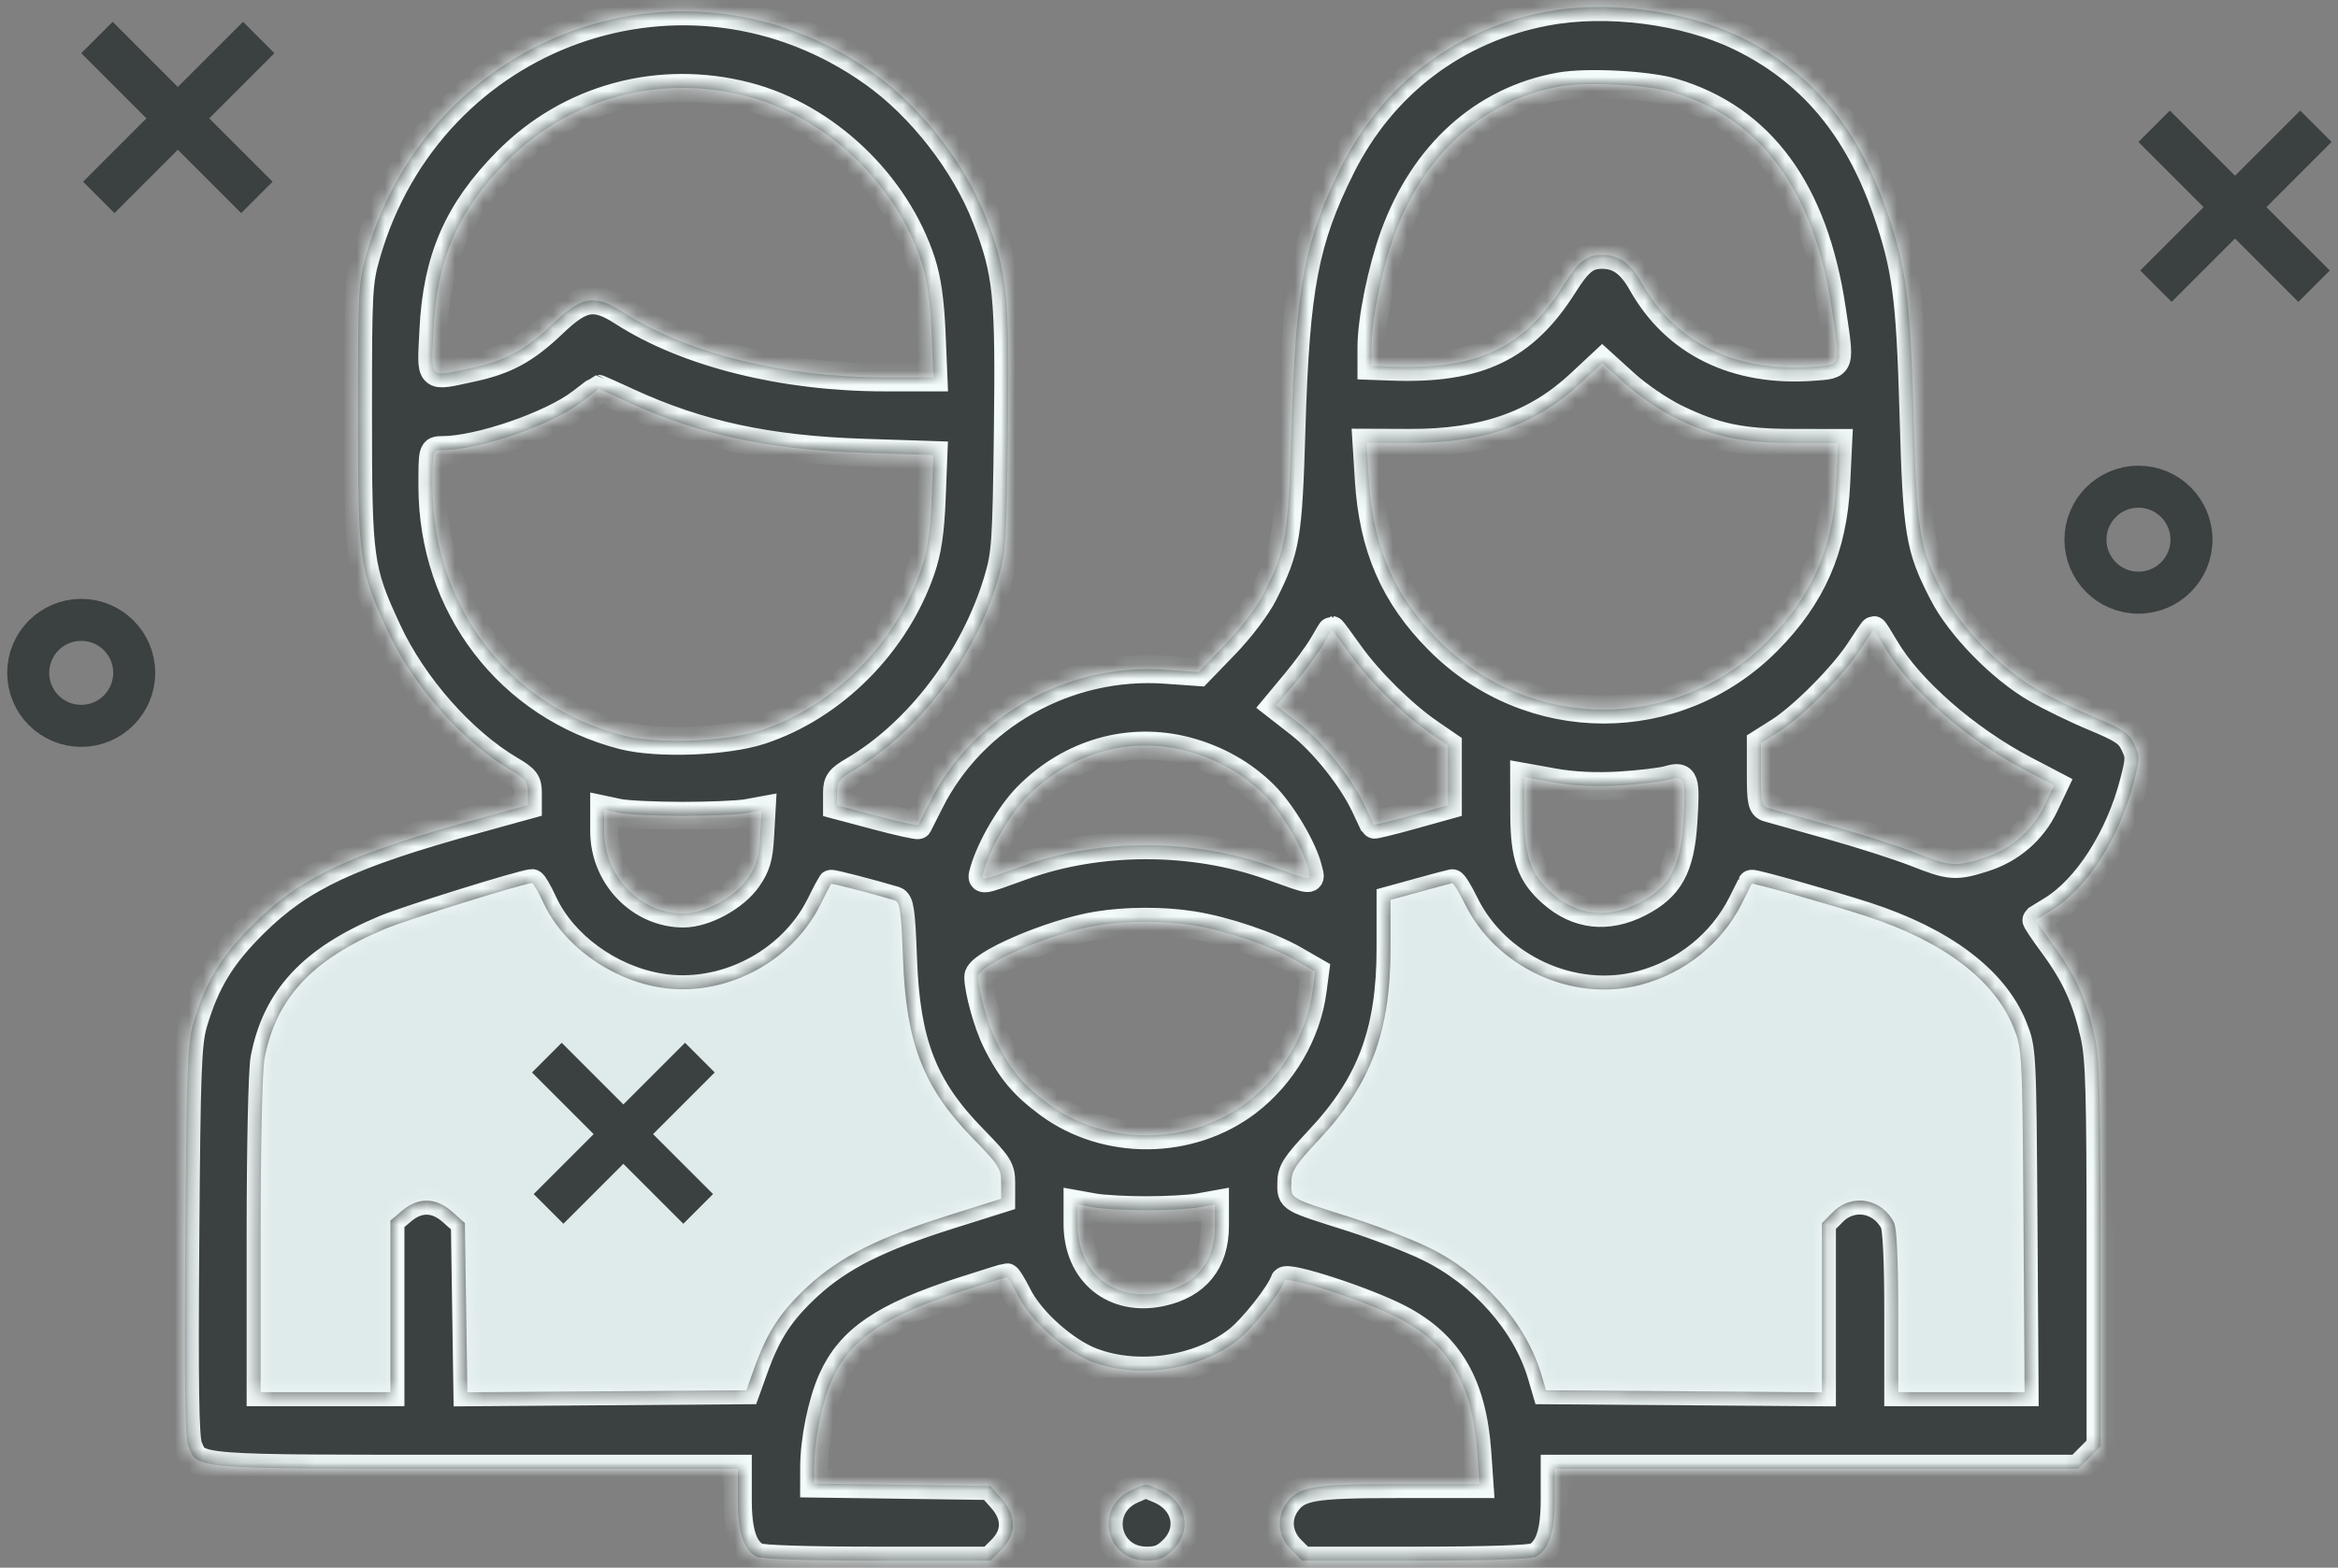 <svg width="167" height="112" viewBox="0 0 167 112" fill="none" xmlns="http://www.w3.org/2000/svg">
<rect x="0" y="0" width="167" height="112" fill="#808080" stroke="none"/>
<path d="M16.5 72.5V99.5L17.5 102.5H53L56.5 99.5L60 94L64 91.5L71 88C72 87.167 74 85.4 74 85C74 84.6 73 82.5 72.5 81.5C71.5 80 69.4 76.9 69 76.5C68.6 76.1 67.167 68 66.5 64L65.5 62L57.5 61L54.5 66.5L47 68.5L41 64L39 60L32 62.5L21.5 65.5L16.5 72.5Z" fill="#DFEAEB"/>
<path d="M103.5 94.5L108 102.5L109 103.5L146 102.5V71L142 66.5L135.5 64L123.5 60.5L118.5 66.5H112.5L108 65.5L106 60.5L96.5 62V66.5L95 77.5L90 83V88.5L95 90L103.5 94.5Z" fill="#DFEAEB"/>
<path fill-rule="evenodd" clip-rule="evenodd" d="M110.41 0.841C103.954 2.068 98.748 6.02 95.797 11.934C93.196 17.149 92.546 20.552 92.25 30.517C92.017 38.364 91.876 39.203 90.259 42.419C89.793 43.345 88.601 44.922 87.523 46.038L85.612 48.015L83.257 47.848C76.228 47.347 69.479 51.143 66.401 57.329C65.989 58.157 65.623 58.884 65.587 58.945C65.551 59.006 64.232 58.713 62.656 58.294L59.79 57.532V56.636C59.79 55.867 59.959 55.64 60.978 55.041C65.608 52.319 69.597 47.053 71.273 41.45C71.838 39.564 71.892 38.751 71.992 30.737C72.112 21.084 71.949 19.477 70.454 15.597C68.95 11.694 65.805 7.644 62.393 5.217C49.061 -4.269 30.771 2.252 26.186 18.126C25.601 20.153 25.57 20.715 25.57 29.56C25.57 40.044 25.657 40.684 27.66 45.017C29.504 49.008 33.004 52.976 36.483 55.022C37.532 55.638 37.704 55.865 37.704 56.628V57.517L33.955 58.552C24.969 61.034 21.52 62.651 18.177 65.947C15.823 68.269 14.693 70.117 13.819 73.078C13.395 74.513 13.326 76.328 13.235 88.628C13.158 99.039 13.215 102.754 13.459 103.346C14.132 104.977 13.569 104.934 34.009 104.934H52.7V107.136C52.7 109.479 53.108 110.713 54.049 111.218C54.375 111.393 57.634 111.5 62.656 111.5H70.738L71.535 110.7C72.623 109.609 72.624 108.28 71.537 107.059L70.742 106.165L64.448 106.078L58.154 105.991L58.156 104.847C58.159 102.879 58.703 100.209 59.434 98.574C60.72 95.694 63.126 94.053 68.715 92.245C70.399 91.7 71.838 91.254 71.914 91.254C71.989 91.254 72.351 91.85 72.719 92.579C73.632 94.386 76.049 96.544 77.991 97.286C81.268 98.538 85.647 97.896 88.388 95.762C89.481 94.912 91.434 92.438 91.74 91.519C91.88 91.096 97.571 92.951 99.949 94.195C103.514 96.059 105.178 98.918 105.519 103.762L105.678 106.028H99.903C93.699 106.028 92.722 106.198 91.863 107.428C91.152 108.448 91.295 109.776 92.216 110.7L93.013 111.5H101.095C106.117 111.5 109.376 111.393 109.702 111.218C110.643 110.713 111.05 109.479 111.05 107.136V104.934H129.749H148.447L149.244 104.134L150.041 103.334V89.619C150.041 77.928 149.976 75.614 149.597 73.935C149.013 71.351 148.219 69.615 146.652 67.494C145.946 66.539 145.407 65.729 145.455 65.695C145.503 65.66 145.985 65.365 146.526 65.039C149.04 63.524 151.377 59.898 152.411 55.91C152.85 54.218 152.853 54.012 152.446 53.157C152.074 52.374 151.637 52.079 149.593 51.228C148.265 50.676 146.385 49.76 145.415 49.194C142.896 47.723 140.009 44.76 138.788 42.393C137.088 39.099 136.918 38.06 136.68 29.56C136.447 21.227 136.158 19.06 134.735 14.974C132.661 9.024 129.299 5.053 124.275 2.622C120.365 0.73 114.772 0.012 110.41 0.841ZM119.503 6.594C125.791 8.469 129.569 13.618 130.834 22.035C131.465 26.234 131.522 26.052 129.523 26.204C124.038 26.621 119.686 24.504 117.297 20.257C116.481 18.805 115.642 18.206 114.428 18.206C113.341 18.206 112.763 18.657 111.707 20.334C108.857 24.857 105.571 26.42 99.394 26.193L97.963 26.14V24.802C97.963 22.88 98.696 19.274 99.584 16.833C101.709 10.99 105.959 7.162 111.416 6.175C113.344 5.827 117.685 6.051 119.503 6.594ZM53.337 6.874C58.979 8.336 64.017 13.126 65.831 18.753C66.224 19.973 66.446 21.54 66.538 23.746L66.674 26.961H63.199C55.986 26.961 49.063 25.234 44.505 22.3C42.487 21 41.557 21.149 39.521 23.097C37.537 24.996 36.119 25.768 33.653 26.292C30.583 26.945 30.789 27.151 30.959 23.609C31.202 18.511 32.694 15.08 36.218 11.514C40.679 7 47.103 5.259 53.337 6.874ZM119.637 29.847C122.479 31.239 124.348 31.637 128.058 31.643L131.296 31.648L131.155 34.571C130.933 39.153 129.438 42.579 126.261 45.783C119.752 52.349 109.288 52.325 102.746 45.731C99.584 42.544 98.074 39.066 97.775 34.289L97.609 31.631L100.72 31.643C105.962 31.662 109.714 30.355 112.866 27.411L114.448 25.934L116.087 27.423C116.989 28.242 118.586 29.332 119.637 29.847ZM44.823 28.71C49.916 31.058 54.851 32.124 61.662 32.347L66.671 32.512L66.544 35.687C66.452 37.985 66.25 39.353 65.811 40.64C63.992 45.985 59.529 50.474 54.336 52.181C51.869 52.992 46.965 53.176 44.52 52.549C36.373 50.459 30.887 43.282 30.887 34.714C30.887 32.16 30.888 32.159 31.58 32.159C34.212 32.159 39.397 30.376 41.521 28.74C42.196 28.22 42.762 27.792 42.778 27.788C42.794 27.785 43.715 28.2 44.823 28.71ZM96.407 46.728C97.79 48.667 100.208 51.052 102.121 52.364L103.416 53.252V55.391V57.531L100.791 58.262C99.347 58.663 98.148 58.956 98.127 58.913C98.106 58.87 97.829 58.28 97.513 57.603C96.579 55.604 94.536 53.043 92.791 51.683L91.162 50.414L92.535 48.765C93.29 47.858 94.176 46.644 94.504 46.069C94.832 45.493 95.12 45.021 95.144 45.02C95.168 45.019 95.737 45.787 96.407 46.728ZM134.632 46.267C136.379 49.259 140.462 52.829 144.625 55.006L146.723 56.103L146.046 57.531C145.193 59.333 143.635 60.681 141.703 61.291C139.668 61.933 139.333 61.908 136.817 60.918C135.617 60.447 132.857 59.563 130.682 58.955C128.508 58.347 126.514 57.786 126.251 57.708C125.847 57.588 125.774 57.223 125.775 55.327L125.775 53.089L127.07 52.272C128.762 51.204 131.681 48.265 132.848 46.454C133.357 45.664 133.802 45.018 133.838 45.018C133.874 45.018 134.231 45.58 134.632 46.267ZM84.729 53.645C86.891 54.21 88.813 55.294 90.314 56.797C91.575 58.059 93.105 60.644 93.443 62.084C93.652 62.974 93.908 62.995 90.718 61.863C85.154 59.889 78.501 59.894 73.02 61.876C69.942 62.989 70.063 62.974 70.275 62.225C70.757 60.535 72.177 58.11 73.409 56.874C76.485 53.788 80.688 52.589 84.729 53.645ZM115.686 56.12C117.11 56.035 118.681 55.848 119.176 55.705C120.354 55.364 120.442 55.616 120.239 58.761C120.03 61.985 119.25 63.401 117.067 64.511C114.816 65.656 112.682 65.416 110.864 63.814C109.328 62.462 108.882 61.187 108.875 58.132L108.869 55.515L110.982 55.895C112.352 56.142 114.006 56.221 115.686 56.12ZM48.747 58.287C50.696 58.287 52.765 58.2 53.344 58.094L54.397 57.901L54.291 59.769C54.207 61.269 54.034 61.857 53.412 62.757C52.492 64.089 50.342 65.263 48.821 65.263C45.721 65.263 43.157 62.6 43.157 59.38V57.852L44.18 58.069C44.742 58.189 46.797 58.287 48.747 58.287ZM38.816 64.501C40.204 67.5 43.52 69.924 47.067 70.534C51.617 71.316 56.493 68.836 58.573 64.684C58.978 63.874 59.334 63.182 59.364 63.147C59.409 63.093 62.293 63.84 63.911 64.324C64.281 64.435 64.375 65.096 64.499 68.485C64.721 74.563 65.951 77.711 69.536 81.376C71.346 83.226 71.514 83.494 71.512 84.522L71.51 85.646L67.763 86.826C62.787 88.394 59.987 89.8 57.756 91.851C55.787 93.662 54.828 95.108 53.91 97.653L53.307 99.325L43.347 99.397L33.387 99.469L33.296 93.424L33.205 87.378L32.314 86.581C31.158 85.544 29.885 85.513 28.727 86.491L27.888 87.199V93.331V99.462H23.253H18.617V88.282C18.617 81.916 18.736 76.476 18.892 75.649C19.71 71.323 22.29 68.543 27.511 66.362C29.106 65.696 37.168 63.181 37.998 63.092C38.085 63.082 38.453 63.716 38.816 64.501ZM104.607 64.53C106.85 69.131 112.332 71.661 117.226 70.353C120.363 69.515 122.995 67.391 124.425 64.542C124.792 63.81 125.103 63.181 125.115 63.143C125.148 63.044 130.74 64.621 133.273 65.444C138.786 67.236 142.45 69.999 143.815 73.393C144.444 74.957 144.453 75.118 144.533 87.219L144.614 99.462H140.102H135.59V93.699C135.59 89.993 135.481 87.722 135.286 87.338C134.405 85.61 132.272 85.24 130.934 86.582L130.137 87.382V93.426V99.469L120.283 99.397L110.429 99.325L110.103 98.216C109.008 94.497 105.863 90.96 101.991 89.095C100.75 88.498 98.324 87.56 96.599 87.012C92.035 85.561 92.237 85.676 92.237 84.527C92.237 83.669 92.509 83.243 94.232 81.405C97.918 77.474 99.326 73.697 99.326 67.745V64.294L101.439 63.712C102.601 63.392 103.63 63.117 103.725 63.102C103.82 63.087 104.217 63.73 104.607 64.53ZM85.147 66.095C87.514 66.47 90.677 67.54 92.473 68.573L93.937 69.415L93.759 70.759C93.352 73.841 91.612 76.813 89.094 78.733C85.001 81.854 79.011 81.907 74.887 78.858C73.103 77.538 72.193 76.452 71.178 74.429C70.557 73.191 69.878 70.761 69.878 69.776C69.878 68.905 75.062 66.668 78.344 66.122C80.424 65.776 83.064 65.765 85.147 66.095ZM81.876 86.466C83.3 86.466 84.987 86.373 85.625 86.258L86.783 86.05V87.571C86.783 90.147 85.461 91.786 82.947 92.327C79.569 93.054 76.968 90.923 76.968 87.43V86.05L78.126 86.258C78.764 86.373 80.451 86.466 81.876 86.466ZM80.873 106.427C78.134 107.623 78.927 111.5 81.912 111.5C82.76 111.5 83.188 111.319 83.805 110.7C85.209 109.292 84.724 107.215 82.803 106.41C81.733 105.961 81.946 105.96 80.873 106.427Z" fill="#3B4040"/>
<mask id="path-4-inside-1_297_286" fill="white">
<path fill-rule="evenodd" clip-rule="evenodd" d="M110.41 0.841C103.954 2.068 98.748 6.02 95.797 11.934C93.196 17.149 92.546 20.552 92.25 30.517C92.017 38.364 91.876 39.203 90.259 42.419C89.793 43.345 88.601 44.922 87.523 46.038L85.612 48.015L83.257 47.848C76.228 47.347 69.479 51.143 66.401 57.329C65.989 58.157 65.623 58.884 65.587 58.945C65.551 59.006 64.232 58.713 62.656 58.294L59.79 57.532V56.636C59.79 55.867 59.959 55.64 60.978 55.041C65.608 52.319 69.597 47.053 71.273 41.45C71.838 39.564 71.892 38.751 71.992 30.737C72.112 21.084 71.949 19.477 70.454 15.597C68.95 11.694 65.805 7.644 62.393 5.217C49.061 -4.269 30.771 2.252 26.186 18.126C25.601 20.153 25.57 20.715 25.57 29.56C25.57 40.044 25.657 40.684 27.66 45.017C29.504 49.008 33.004 52.976 36.483 55.022C37.532 55.638 37.704 55.865 37.704 56.628V57.517L33.955 58.552C24.969 61.034 21.52 62.651 18.177 65.947C15.823 68.269 14.693 70.117 13.819 73.078C13.395 74.513 13.326 76.328 13.235 88.628C13.158 99.039 13.215 102.754 13.459 103.346C14.132 104.977 13.569 104.934 34.009 104.934H52.7V107.136C52.7 109.479 53.108 110.713 54.049 111.218C54.375 111.393 57.634 111.5 62.656 111.5H70.738L71.535 110.7C72.623 109.609 72.624 108.28 71.537 107.059L70.742 106.165L64.448 106.078L58.154 105.991L58.156 104.847C58.159 102.879 58.703 100.209 59.434 98.574C60.72 95.694 63.126 94.053 68.715 92.245C70.399 91.7 71.838 91.254 71.914 91.254C71.989 91.254 72.351 91.85 72.719 92.579C73.632 94.386 76.049 96.544 77.991 97.286C81.268 98.538 85.647 97.896 88.388 95.762C89.481 94.912 91.434 92.438 91.74 91.519C91.88 91.096 97.571 92.951 99.949 94.195C103.514 96.059 105.178 98.918 105.519 103.762L105.678 106.028H99.903C93.699 106.028 92.722 106.198 91.863 107.428C91.152 108.448 91.295 109.776 92.216 110.7L93.013 111.5H101.095C106.117 111.5 109.376 111.393 109.702 111.218C110.643 110.713 111.05 109.479 111.05 107.136V104.934H129.749H148.447L149.244 104.134L150.041 103.334V89.619C150.041 77.928 149.976 75.614 149.597 73.935C149.013 71.351 148.219 69.615 146.652 67.494C145.946 66.539 145.407 65.729 145.455 65.695C145.503 65.66 145.985 65.365 146.526 65.039C149.04 63.524 151.377 59.898 152.411 55.91C152.85 54.218 152.853 54.012 152.446 53.157C152.074 52.374 151.637 52.079 149.593 51.228C148.265 50.676 146.385 49.76 145.415 49.194C142.896 47.723 140.009 44.76 138.788 42.393C137.088 39.099 136.918 38.06 136.68 29.56C136.447 21.227 136.158 19.06 134.735 14.974C132.661 9.024 129.299 5.053 124.275 2.622C120.365 0.73 114.772 0.012 110.41 0.841ZM119.503 6.594C125.791 8.469 129.569 13.618 130.834 22.035C131.465 26.234 131.522 26.052 129.523 26.204C124.038 26.621 119.686 24.504 117.297 20.257C116.481 18.805 115.642 18.206 114.428 18.206C113.341 18.206 112.763 18.657 111.707 20.334C108.857 24.857 105.571 26.42 99.394 26.193L97.963 26.14V24.802C97.963 22.88 98.696 19.274 99.584 16.833C101.709 10.99 105.959 7.162 111.416 6.175C113.344 5.827 117.685 6.051 119.503 6.594ZM53.337 6.874C58.979 8.336 64.017 13.126 65.831 18.753C66.224 19.973 66.446 21.54 66.538 23.746L66.674 26.961H63.199C55.986 26.961 49.063 25.234 44.505 22.3C42.487 21 41.557 21.149 39.521 23.097C37.537 24.996 36.119 25.768 33.653 26.292C30.583 26.945 30.789 27.151 30.959 23.609C31.202 18.511 32.694 15.08 36.218 11.514C40.679 7 47.103 5.259 53.337 6.874ZM119.637 29.847C122.479 31.239 124.348 31.637 128.058 31.643L131.296 31.648L131.155 34.571C130.933 39.153 129.438 42.579 126.261 45.783C119.752 52.349 109.288 52.325 102.746 45.731C99.584 42.544 98.074 39.066 97.775 34.289L97.609 31.631L100.72 31.643C105.962 31.662 109.714 30.355 112.866 27.411L114.448 25.934L116.087 27.423C116.989 28.242 118.586 29.332 119.637 29.847ZM44.823 28.71C49.916 31.058 54.851 32.124 61.662 32.347L66.671 32.512L66.544 35.687C66.452 37.985 66.25 39.353 65.811 40.64C63.992 45.985 59.529 50.474 54.336 52.181C51.869 52.992 46.965 53.176 44.52 52.549C36.373 50.459 30.887 43.282 30.887 34.714C30.887 32.16 30.888 32.159 31.58 32.159C34.212 32.159 39.397 30.376 41.521 28.74C42.196 28.22 42.762 27.792 42.778 27.788C42.794 27.785 43.715 28.2 44.823 28.71ZM96.407 46.728C97.79 48.667 100.208 51.052 102.121 52.364L103.416 53.252V55.391V57.531L100.791 58.262C99.347 58.663 98.148 58.956 98.127 58.913C98.106 58.87 97.829 58.28 97.513 57.603C96.579 55.604 94.536 53.043 92.791 51.683L91.162 50.414L92.535 48.765C93.29 47.858 94.176 46.644 94.504 46.069C94.832 45.493 95.12 45.021 95.144 45.02C95.168 45.019 95.737 45.787 96.407 46.728ZM134.632 46.267C136.379 49.259 140.462 52.829 144.625 55.006L146.723 56.103L146.046 57.531C145.193 59.333 143.635 60.681 141.703 61.291C139.668 61.933 139.333 61.908 136.817 60.918C135.617 60.447 132.857 59.563 130.682 58.955C128.508 58.347 126.514 57.786 126.251 57.708C125.847 57.588 125.774 57.223 125.775 55.327L125.775 53.089L127.07 52.272C128.762 51.204 131.681 48.265 132.848 46.454C133.357 45.664 133.802 45.018 133.838 45.018C133.874 45.018 134.231 45.58 134.632 46.267ZM84.729 53.645C86.891 54.21 88.813 55.294 90.314 56.797C91.575 58.059 93.105 60.644 93.443 62.084C93.652 62.974 93.908 62.995 90.718 61.863C85.154 59.889 78.501 59.894 73.02 61.876C69.942 62.989 70.063 62.974 70.275 62.225C70.757 60.535 72.177 58.11 73.409 56.874C76.485 53.788 80.688 52.589 84.729 53.645ZM115.686 56.12C117.11 56.035 118.681 55.848 119.176 55.705C120.354 55.364 120.442 55.616 120.239 58.761C120.03 61.985 119.25 63.401 117.067 64.511C114.816 65.656 112.682 65.416 110.864 63.814C109.328 62.462 108.882 61.187 108.875 58.132L108.869 55.515L110.982 55.895C112.352 56.142 114.006 56.221 115.686 56.12ZM48.747 58.287C50.696 58.287 52.765 58.2 53.344 58.094L54.397 57.901L54.291 59.769C54.207 61.269 54.034 61.857 53.412 62.757C52.492 64.089 50.342 65.263 48.821 65.263C45.721 65.263 43.157 62.6 43.157 59.38V57.852L44.18 58.069C44.742 58.189 46.797 58.287 48.747 58.287ZM38.816 64.501C40.204 67.5 43.52 69.924 47.067 70.534C51.617 71.316 56.493 68.836 58.573 64.684C58.978 63.874 59.334 63.182 59.364 63.147C59.409 63.093 62.293 63.84 63.911 64.324C64.281 64.435 64.375 65.096 64.499 68.485C64.721 74.563 65.951 77.711 69.536 81.376C71.346 83.226 71.514 83.494 71.512 84.522L71.51 85.646L67.763 86.826C62.787 88.394 59.987 89.8 57.756 91.851C55.787 93.662 54.828 95.108 53.91 97.653L53.307 99.325L43.347 99.397L33.387 99.469L33.296 93.424L33.205 87.378L32.314 86.581C31.158 85.544 29.885 85.513 28.727 86.491L27.888 87.199V93.331V99.462H23.253H18.617V88.282C18.617 81.916 18.736 76.476 18.892 75.649C19.71 71.323 22.29 68.543 27.511 66.362C29.106 65.696 37.168 63.181 37.998 63.092C38.085 63.082 38.453 63.716 38.816 64.501ZM104.607 64.53C106.85 69.131 112.332 71.661 117.226 70.353C120.363 69.515 122.995 67.391 124.425 64.542C124.792 63.81 125.103 63.181 125.115 63.143C125.148 63.044 130.74 64.621 133.273 65.444C138.786 67.236 142.45 69.999 143.815 73.393C144.444 74.957 144.453 75.118 144.533 87.219L144.614 99.462H140.102H135.59V93.699C135.59 89.993 135.481 87.722 135.286 87.338C134.405 85.61 132.272 85.24 130.934 86.582L130.137 87.382V93.426V99.469L120.283 99.397L110.429 99.325L110.103 98.216C109.008 94.497 105.863 90.96 101.991 89.095C100.75 88.498 98.324 87.56 96.599 87.012C92.035 85.561 92.237 85.676 92.237 84.527C92.237 83.669 92.509 83.243 94.232 81.405C97.918 77.474 99.326 73.697 99.326 67.745V64.294L101.439 63.712C102.601 63.392 103.63 63.117 103.725 63.102C103.82 63.087 104.217 63.73 104.607 64.53ZM85.147 66.095C87.514 66.47 90.677 67.54 92.473 68.573L93.937 69.415L93.759 70.759C93.352 73.841 91.612 76.813 89.094 78.733C85.001 81.854 79.011 81.907 74.887 78.858C73.103 77.538 72.193 76.452 71.178 74.429C70.557 73.191 69.878 70.761 69.878 69.776C69.878 68.905 75.062 66.668 78.344 66.122C80.424 65.776 83.064 65.765 85.147 66.095ZM81.876 86.466C83.3 86.466 84.987 86.373 85.625 86.258L86.783 86.05V87.571C86.783 90.147 85.461 91.786 82.947 92.327C79.569 93.054 76.968 90.923 76.968 87.43V86.05L78.126 86.258C78.764 86.373 80.451 86.466 81.876 86.466ZM80.873 106.427C78.134 107.623 78.927 111.5 81.912 111.5C82.76 111.5 83.188 111.319 83.805 110.7C85.209 109.292 84.724 107.215 82.803 106.41C81.733 105.961 81.946 105.96 80.873 106.427Z"/>
</mask>
<path fill-rule="evenodd" clip-rule="evenodd" d="M110.41 0.841C103.954 2.068 98.748 6.02 95.797 11.934C93.196 17.149 92.546 20.552 92.25 30.517C92.017 38.364 91.876 39.203 90.259 42.419C89.793 43.345 88.601 44.922 87.523 46.038L85.612 48.015L83.257 47.848C76.228 47.347 69.479 51.143 66.401 57.329C65.989 58.157 65.623 58.884 65.587 58.945C65.551 59.006 64.232 58.713 62.656 58.294L59.79 57.532V56.636C59.79 55.867 59.959 55.64 60.978 55.041C65.608 52.319 69.597 47.053 71.273 41.45C71.838 39.564 71.892 38.751 71.992 30.737C72.112 21.084 71.949 19.477 70.454 15.597C68.95 11.694 65.805 7.644 62.393 5.217C49.061 -4.269 30.771 2.252 26.186 18.126C25.601 20.153 25.57 20.715 25.57 29.56C25.57 40.044 25.657 40.684 27.66 45.017C29.504 49.008 33.004 52.976 36.483 55.022C37.532 55.638 37.704 55.865 37.704 56.628V57.517L33.955 58.552C24.969 61.034 21.52 62.651 18.177 65.947C15.823 68.269 14.693 70.117 13.819 73.078C13.395 74.513 13.326 76.328 13.235 88.628C13.158 99.039 13.215 102.754 13.459 103.346C14.132 104.977 13.569 104.934 34.009 104.934H52.7V107.136C52.7 109.479 53.108 110.713 54.049 111.218C54.375 111.393 57.634 111.5 62.656 111.5H70.738L71.535 110.7C72.623 109.609 72.624 108.28 71.537 107.059L70.742 106.165L64.448 106.078L58.154 105.991L58.156 104.847C58.159 102.879 58.703 100.209 59.434 98.574C60.72 95.694 63.126 94.053 68.715 92.245C70.399 91.7 71.838 91.254 71.914 91.254C71.989 91.254 72.351 91.85 72.719 92.579C73.632 94.386 76.049 96.544 77.991 97.286C81.268 98.538 85.647 97.896 88.388 95.762C89.481 94.912 91.434 92.438 91.74 91.519C91.88 91.096 97.571 92.951 99.949 94.195C103.514 96.059 105.178 98.918 105.519 103.762L105.678 106.028H99.903C93.699 106.028 92.722 106.198 91.863 107.428C91.152 108.448 91.295 109.776 92.216 110.7L93.013 111.5H101.095C106.117 111.5 109.376 111.393 109.702 111.218C110.643 110.713 111.05 109.479 111.05 107.136V104.934H129.749H148.447L149.244 104.134L150.041 103.334V89.619C150.041 77.928 149.976 75.614 149.597 73.935C149.013 71.351 148.219 69.615 146.652 67.494C145.946 66.539 145.407 65.729 145.455 65.695C145.503 65.66 145.985 65.365 146.526 65.039C149.04 63.524 151.377 59.898 152.411 55.91C152.85 54.218 152.853 54.012 152.446 53.157C152.074 52.374 151.637 52.079 149.593 51.228C148.265 50.676 146.385 49.76 145.415 49.194C142.896 47.723 140.009 44.76 138.788 42.393C137.088 39.099 136.918 38.06 136.68 29.56C136.447 21.227 136.158 19.06 134.735 14.974C132.661 9.024 129.299 5.053 124.275 2.622C120.365 0.73 114.772 0.012 110.41 0.841ZM119.503 6.594C125.791 8.469 129.569 13.618 130.834 22.035C131.465 26.234 131.522 26.052 129.523 26.204C124.038 26.621 119.686 24.504 117.297 20.257C116.481 18.805 115.642 18.206 114.428 18.206C113.341 18.206 112.763 18.657 111.707 20.334C108.857 24.857 105.571 26.42 99.394 26.193L97.963 26.14V24.802C97.963 22.88 98.696 19.274 99.584 16.833C101.709 10.99 105.959 7.162 111.416 6.175C113.344 5.827 117.685 6.051 119.503 6.594ZM53.337 6.874C58.979 8.336 64.017 13.126 65.831 18.753C66.224 19.973 66.446 21.54 66.538 23.746L66.674 26.961H63.199C55.986 26.961 49.063 25.234 44.505 22.3C42.487 21 41.557 21.149 39.521 23.097C37.537 24.996 36.119 25.768 33.653 26.292C30.583 26.945 30.789 27.151 30.959 23.609C31.202 18.511 32.694 15.08 36.218 11.514C40.679 7 47.103 5.259 53.337 6.874ZM119.637 29.847C122.479 31.239 124.348 31.637 128.058 31.643L131.296 31.648L131.155 34.571C130.933 39.153 129.438 42.579 126.261 45.783C119.752 52.349 109.288 52.325 102.746 45.731C99.584 42.544 98.074 39.066 97.775 34.289L97.609 31.631L100.72 31.643C105.962 31.662 109.714 30.355 112.866 27.411L114.448 25.934L116.087 27.423C116.989 28.242 118.586 29.332 119.637 29.847ZM44.823 28.71C49.916 31.058 54.851 32.124 61.662 32.347L66.671 32.512L66.544 35.687C66.452 37.985 66.25 39.353 65.811 40.64C63.992 45.985 59.529 50.474 54.336 52.181C51.869 52.992 46.965 53.176 44.52 52.549C36.373 50.459 30.887 43.282 30.887 34.714C30.887 32.16 30.888 32.159 31.58 32.159C34.212 32.159 39.397 30.376 41.521 28.74C42.196 28.22 42.762 27.792 42.778 27.788C42.794 27.785 43.715 28.2 44.823 28.71ZM96.407 46.728C97.79 48.667 100.208 51.052 102.121 52.364L103.416 53.252V55.391V57.531L100.791 58.262C99.347 58.663 98.148 58.956 98.127 58.913C98.106 58.87 97.829 58.28 97.513 57.603C96.579 55.604 94.536 53.043 92.791 51.683L91.162 50.414L92.535 48.765C93.29 47.858 94.176 46.644 94.504 46.069C94.832 45.493 95.12 45.021 95.144 45.02C95.168 45.019 95.737 45.787 96.407 46.728ZM134.632 46.267C136.379 49.259 140.462 52.829 144.625 55.006L146.723 56.103L146.046 57.531C145.193 59.333 143.635 60.681 141.703 61.291C139.668 61.933 139.333 61.908 136.817 60.918C135.617 60.447 132.857 59.563 130.682 58.955C128.508 58.347 126.514 57.786 126.251 57.708C125.847 57.588 125.774 57.223 125.775 55.327L125.775 53.089L127.07 52.272C128.762 51.204 131.681 48.265 132.848 46.454C133.357 45.664 133.802 45.018 133.838 45.018C133.874 45.018 134.231 45.58 134.632 46.267ZM84.729 53.645C86.891 54.21 88.813 55.294 90.314 56.797C91.575 58.059 93.105 60.644 93.443 62.084C93.652 62.974 93.908 62.995 90.718 61.863C85.154 59.889 78.501 59.894 73.02 61.876C69.942 62.989 70.063 62.974 70.275 62.225C70.757 60.535 72.177 58.11 73.409 56.874C76.485 53.788 80.688 52.589 84.729 53.645ZM115.686 56.12C117.11 56.035 118.681 55.848 119.176 55.705C120.354 55.364 120.442 55.616 120.239 58.761C120.03 61.985 119.25 63.401 117.067 64.511C114.816 65.656 112.682 65.416 110.864 63.814C109.328 62.462 108.882 61.187 108.875 58.132L108.869 55.515L110.982 55.895C112.352 56.142 114.006 56.221 115.686 56.12ZM48.747 58.287C50.696 58.287 52.765 58.2 53.344 58.094L54.397 57.901L54.291 59.769C54.207 61.269 54.034 61.857 53.412 62.757C52.492 64.089 50.342 65.263 48.821 65.263C45.721 65.263 43.157 62.6 43.157 59.38V57.852L44.18 58.069C44.742 58.189 46.797 58.287 48.747 58.287ZM38.816 64.501C40.204 67.5 43.52 69.924 47.067 70.534C51.617 71.316 56.493 68.836 58.573 64.684C58.978 63.874 59.334 63.182 59.364 63.147C59.409 63.093 62.293 63.84 63.911 64.324C64.281 64.435 64.375 65.096 64.499 68.485C64.721 74.563 65.951 77.711 69.536 81.376C71.346 83.226 71.514 83.494 71.512 84.522L71.51 85.646L67.763 86.826C62.787 88.394 59.987 89.8 57.756 91.851C55.787 93.662 54.828 95.108 53.91 97.653L53.307 99.325L43.347 99.397L33.387 99.469L33.296 93.424L33.205 87.378L32.314 86.581C31.158 85.544 29.885 85.513 28.727 86.491L27.888 87.199V93.331V99.462H23.253H18.617V88.282C18.617 81.916 18.736 76.476 18.892 75.649C19.71 71.323 22.29 68.543 27.511 66.362C29.106 65.696 37.168 63.181 37.998 63.092C38.085 63.082 38.453 63.716 38.816 64.501ZM104.607 64.53C106.85 69.131 112.332 71.661 117.226 70.353C120.363 69.515 122.995 67.391 124.425 64.542C124.792 63.81 125.103 63.181 125.115 63.143C125.148 63.044 130.74 64.621 133.273 65.444C138.786 67.236 142.45 69.999 143.815 73.393C144.444 74.957 144.453 75.118 144.533 87.219L144.614 99.462H140.102H135.59V93.699C135.59 89.993 135.481 87.722 135.286 87.338C134.405 85.61 132.272 85.24 130.934 86.582L130.137 87.382V93.426V99.469L120.283 99.397L110.429 99.325L110.103 98.216C109.008 94.497 105.863 90.96 101.991 89.095C100.75 88.498 98.324 87.56 96.599 87.012C92.035 85.561 92.237 85.676 92.237 84.527C92.237 83.669 92.509 83.243 94.232 81.405C97.918 77.474 99.326 73.697 99.326 67.745V64.294L101.439 63.712C102.601 63.392 103.63 63.117 103.725 63.102C103.82 63.087 104.217 63.73 104.607 64.53ZM85.147 66.095C87.514 66.47 90.677 67.54 92.473 68.573L93.937 69.415L93.759 70.759C93.352 73.841 91.612 76.813 89.094 78.733C85.001 81.854 79.011 81.907 74.887 78.858C73.103 77.538 72.193 76.452 71.178 74.429C70.557 73.191 69.878 70.761 69.878 69.776C69.878 68.905 75.062 66.668 78.344 66.122C80.424 65.776 83.064 65.765 85.147 66.095ZM81.876 86.466C83.3 86.466 84.987 86.373 85.625 86.258L86.783 86.05V87.571C86.783 90.147 85.461 91.786 82.947 92.327C79.569 93.054 76.968 90.923 76.968 87.43V86.05L78.126 86.258C78.764 86.373 80.451 86.466 81.876 86.466ZM80.873 106.427C78.134 107.623 78.927 111.5 81.912 111.5C82.76 111.5 83.188 111.319 83.805 110.7C85.209 109.292 84.724 107.215 82.803 106.41C81.733 105.961 81.946 105.96 80.873 106.427Z" stroke="#F2FAFA" stroke-width="2" mask="url(#path-4-inside-1_297_286)"/>
<path fill-rule="evenodd" clip-rule="evenodd" d="M12.703 6.213L8.047 1.557L5.805 3.8L10.46 8.455L5.933 12.982L8.176 15.225L12.703 10.698L17.23 15.225L19.472 12.982L14.945 8.455L19.601 3.8L17.358 1.557L12.703 6.213Z" fill="#3B4040"/>
<path fill-rule="evenodd" clip-rule="evenodd" d="M159.644 12.555L154.989 7.9L152.746 10.142L157.402 14.798L152.874 19.325L155.117 21.568L159.644 17.041L164.171 21.568L166.414 19.325L161.887 14.798L166.542 10.142L164.3 7.9L159.644 12.555Z" fill="#3B4040"/>
<circle cx="5.801" cy="48.071" r="3.786" stroke="#3B4040" stroke-width="3"/>
<circle cx="152.747" cy="38.557" r="3.786" stroke="#3B4040" stroke-width="3"/>
<path fill-rule="evenodd" clip-rule="evenodd" d="M44.525 78.904L40.121 74.5L38 76.621L42.404 81.025L38.121 85.308L40.243 87.429L44.525 83.147L48.808 87.429L50.929 85.308L46.647 81.025L51.05 76.621L48.929 74.5L44.525 78.904Z" fill="#3B4040"/>
</svg>
